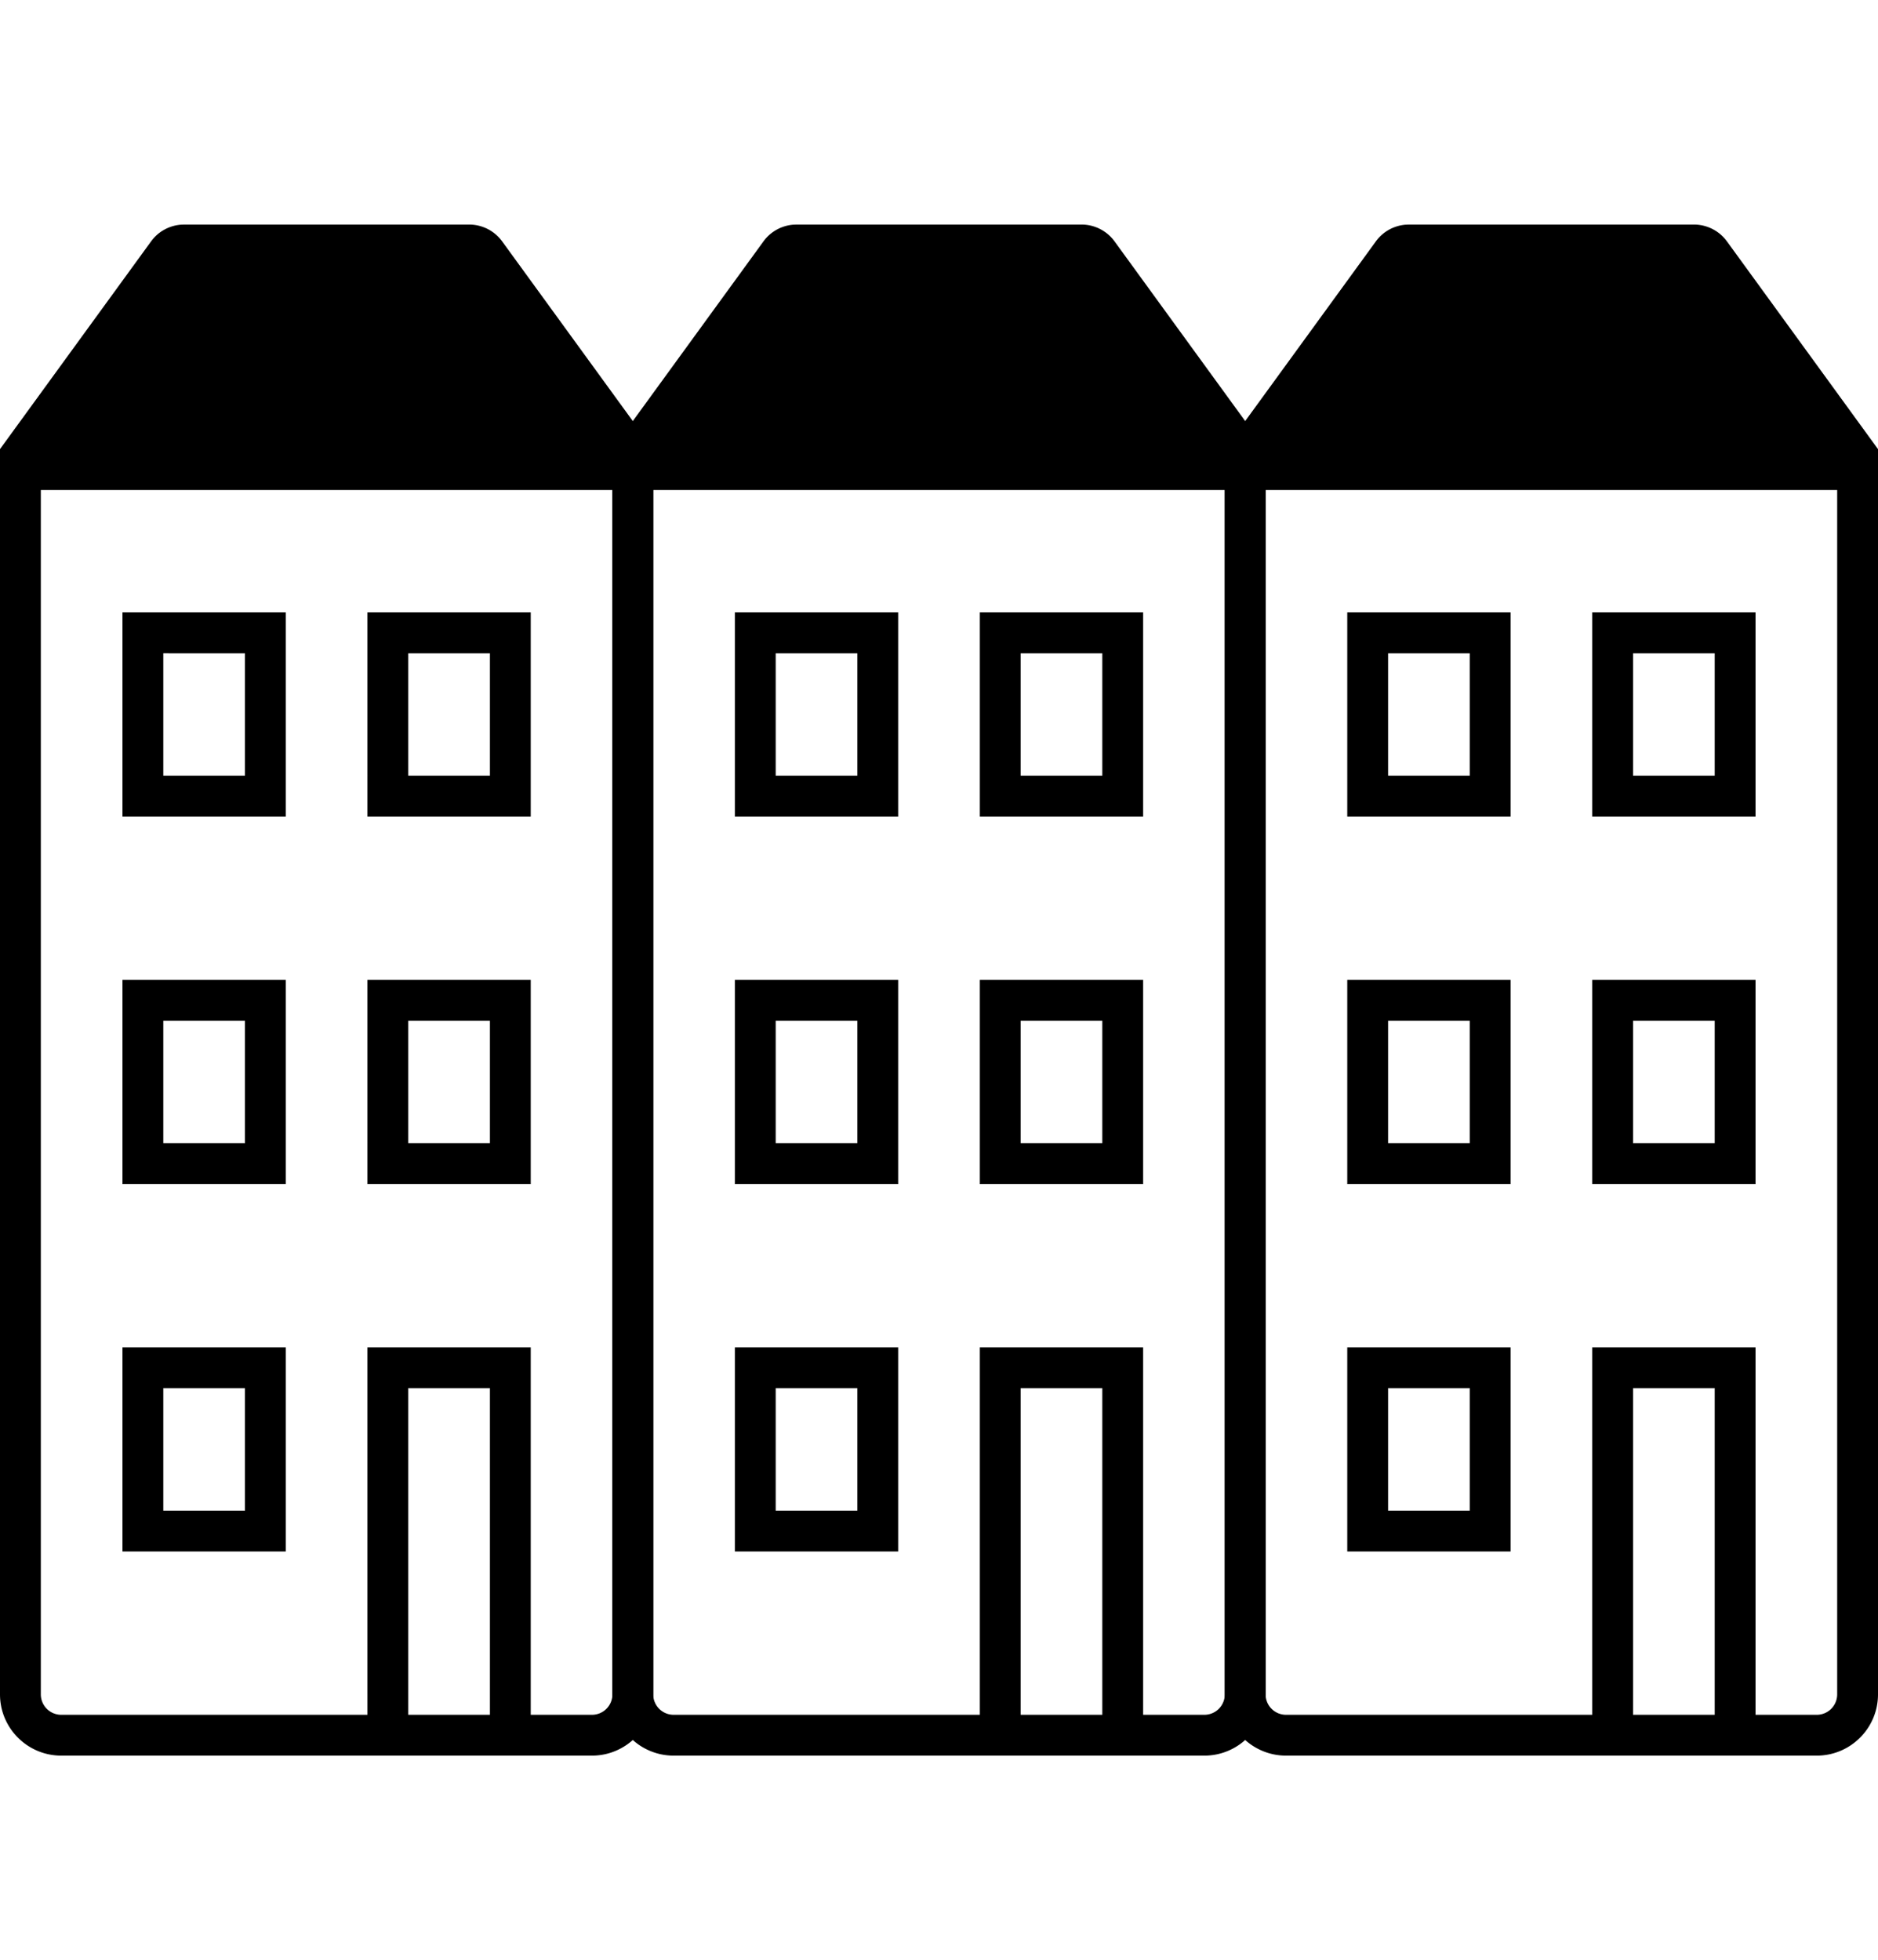 <svg width="92" height="96" viewBox="0 0 92 96" xmlns="http://www.w3.org/2000/svg">
    <g fill-rule="evenodd">
        <path d="M82.982 11a2 2 0 0 1 1.617.823L91.999 22 92 22v61c0 1.654-1.346 3-3 3H63c-1.654 0-3-1.346-3-3V22l7.402-10.177c.341-.47.87-.765 1.443-.815L69.02 11zM90 24H62v59a1 1 0 0 0 1 1h15V66h8v18h3a1 1 0 0 0 1-1V24zm-6 44h-4v16h4V68zm-10-2v10h-8V66h8zm-2 2h-4v6h4v-6zm14-20v10h-8V48h8zm-12 0v10h-8V48h8zm10 2h-4v6h4v-6zm-12 0h-4v6h4v-6zm14-20v10h-8V30h8zm-12 0v10h-8V30h8zm10 2h-4v6h4v-6zm-12 0h-4v6h4v-6zM22.982 11a2 2 0 0 1 1.617.823L31.999 22 32 22v61c0 1.654-1.346 3-3 3H3c-1.654 0-3-1.346-3-3V22l7.402-10.177c.341-.47.87-.765 1.443-.815L9.02 11zM30 24H2v59a1 1 0 0 0 1 1h15V66h8v18h3a1 1 0 0 0 1-1V24zm-6 44h-4v16h4V68zm-10-2v10H6V66h8zm-2 2H8v6h4v-6zm14-20v10h-8V48h8zm-12 0v10H6V48h8zm10 2h-4v6h4v-6zm-12 0H8v6h4v-6zm14-20v10h-8V30h8zm-12 0v10H6V30h8zm10 2h-4v6h4v-6zm-12 0H8v6h4v-6z"/>
        <path d="M52.982 11a2 2 0 0 1 1.617.823L61.999 22 62 22v61c0 1.654-1.346 3-3 3H33c-1.654 0-3-1.346-3-3V22l7.402-10.177c.341-.47.87-.765 1.443-.815L39.02 11zM60 24H32v59a1 1 0 0 0 1 1h15V66h8v18h3a1 1 0 0 0 1-1V24zm-6 44h-4v16h4V68zm-10-2v10h-8V66h8zm-2 2h-4v6h4v-6zm14-20v10h-8V48h8zm-12 0v10h-8V48h8zm10 2h-4v6h4v-6zm-12 0h-4v6h4v-6zm14-20v10h-8V30h8zm-12 0v10h-8V30h8zm10 2h-4v6h4v-6zm-12 0h-4v6h4v-6z"/>
    </g>
</svg>
